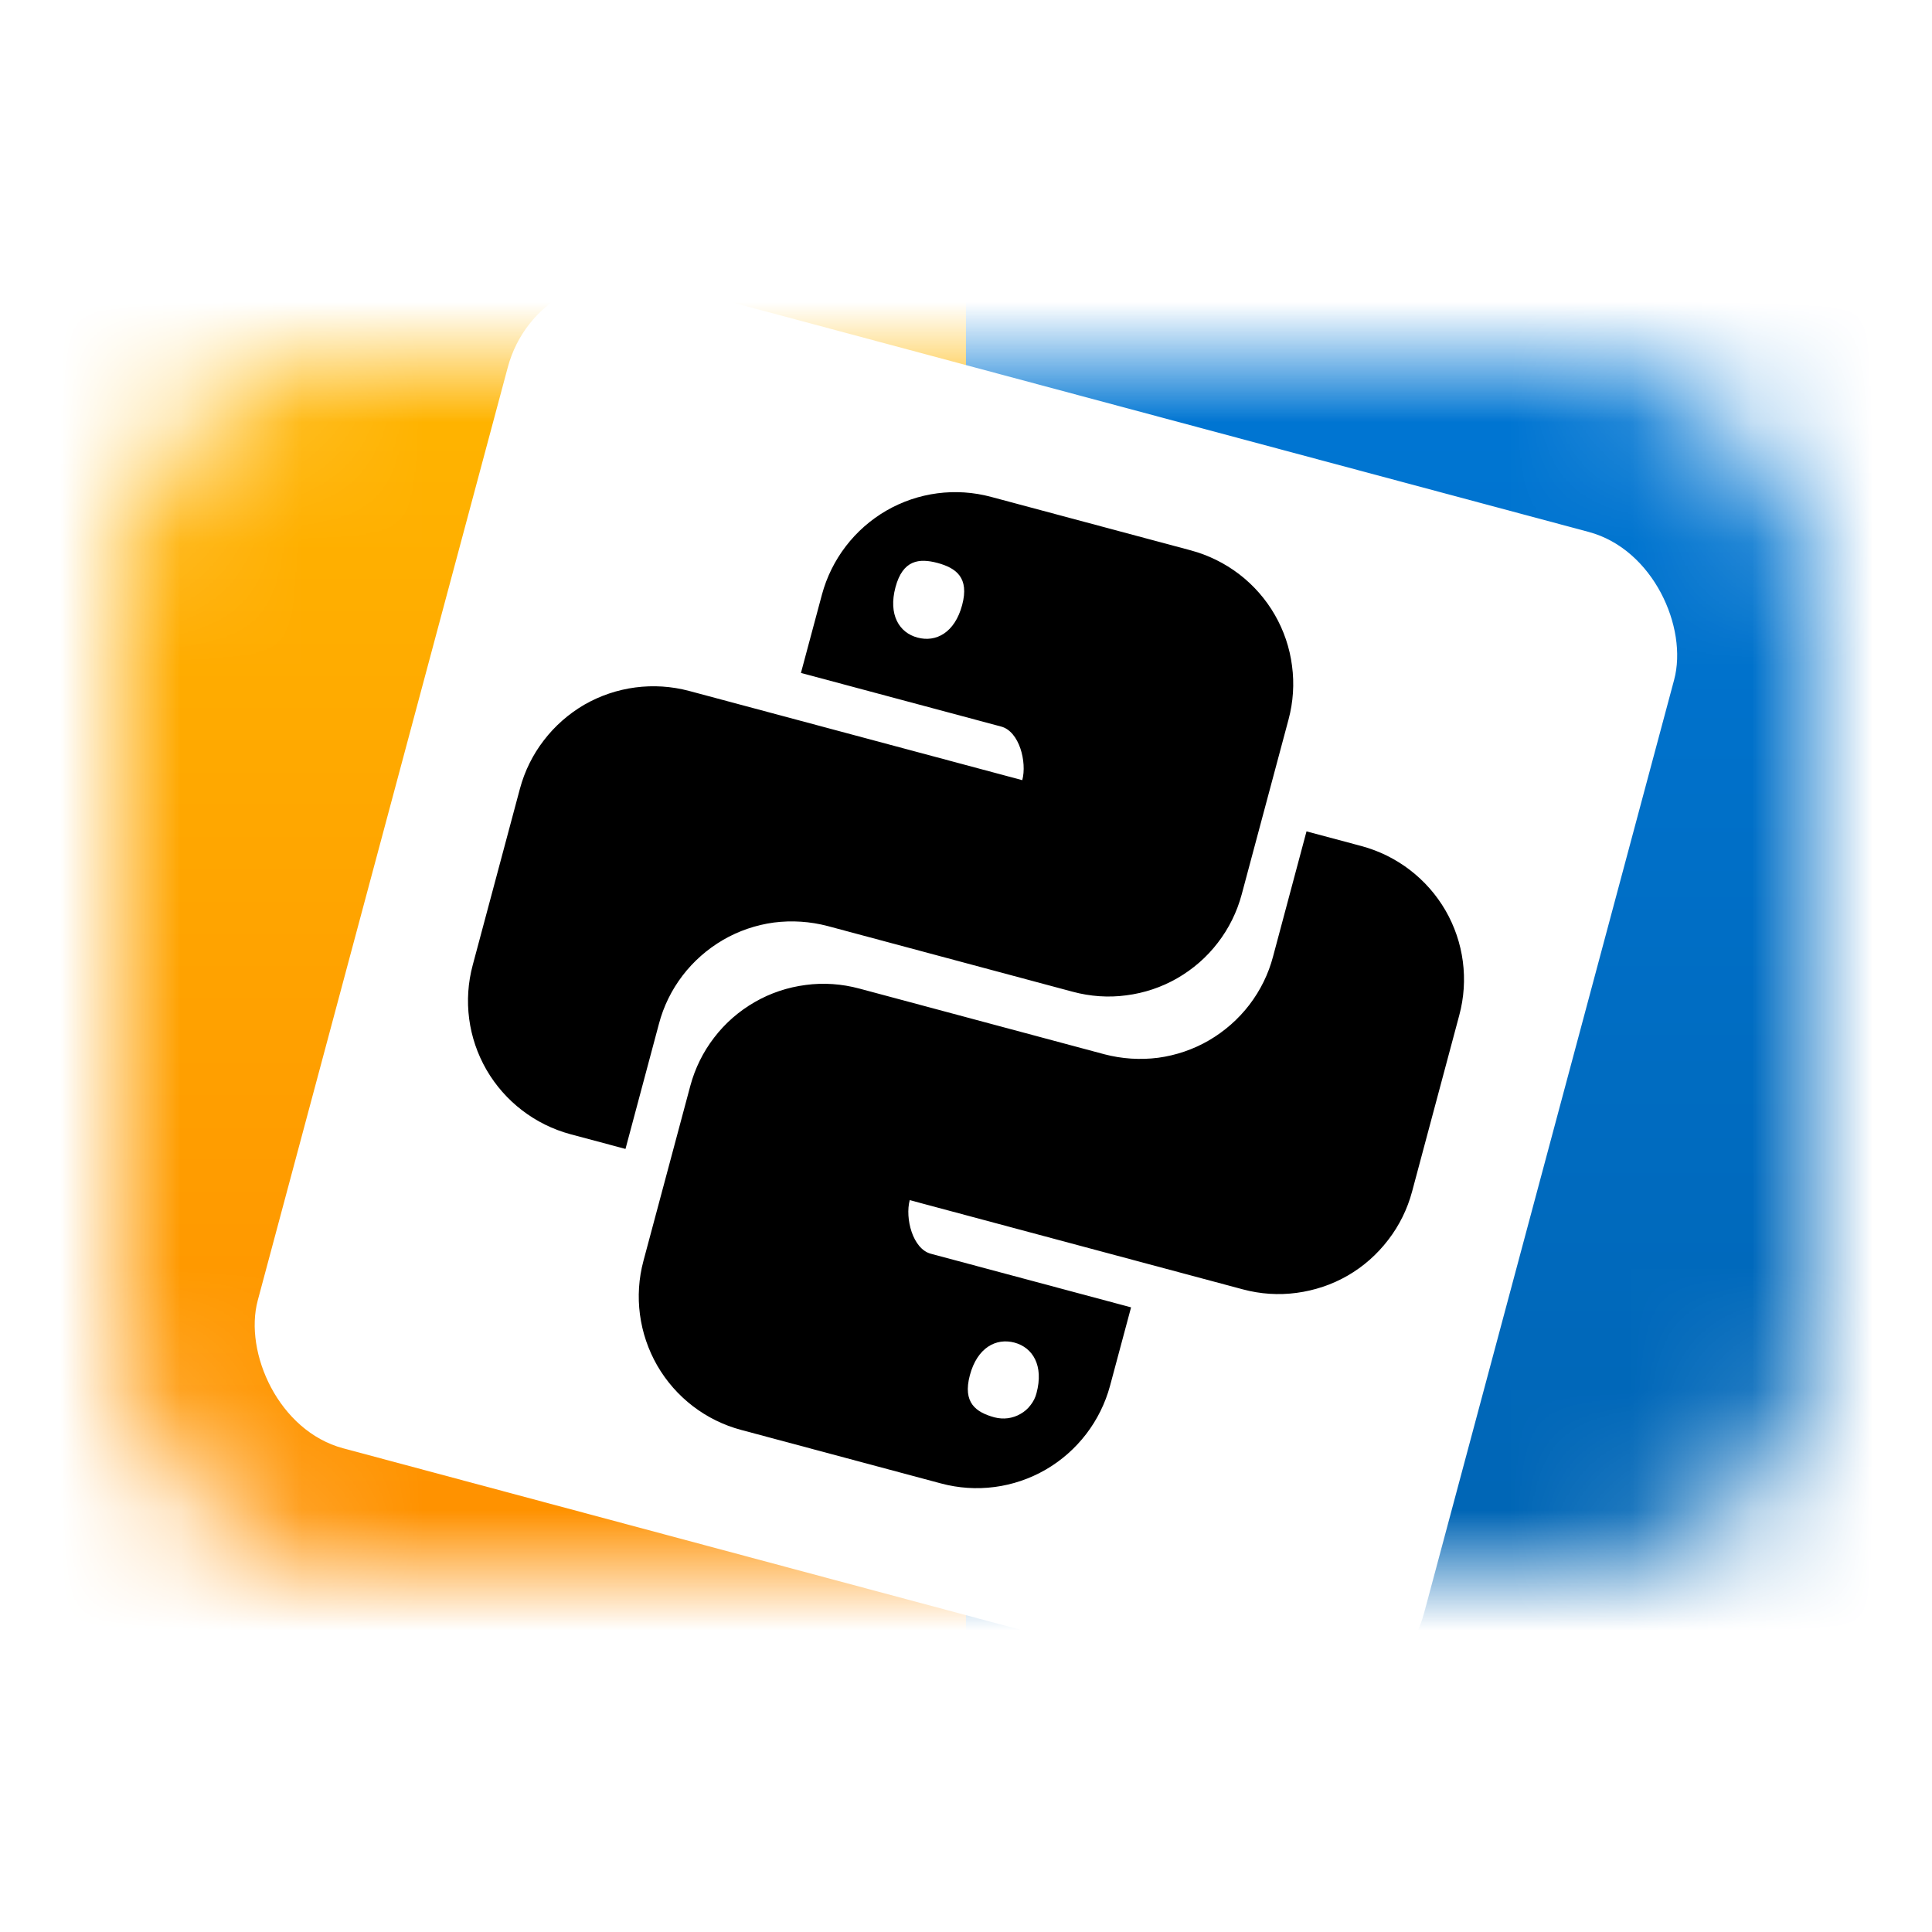 <svg width="16" height="16" viewBox="0 0 16 16" fill="none" xmlns="http://www.w3.org/2000/svg">
<g filter="url(#filter0_d)">
<rect x="1" y="3" width="14" height="10" rx="2" fill="white"/>
</g>
<mask id="mask0" mask-type="alpha" maskUnits="userSpaceOnUse" x="1" y="3" width="14" height="10">
<rect x="1" y="3" width="14" height="10" rx="2" fill="white"/>
</mask>
<g mask="url(#mask0)">
<rect x="8" y="2" width="8" height="12" fill="url(#paint0_linear)"/>
<rect y="2" width="8" height="12" fill="url(#paint1_linear)"/>
</g>
<g filter="url(#filter1_d)">
<rect x="4.464" y="1.876" width="10" height="10" rx="1" transform="rotate(15 4.464 1.876)" fill="white"/>
<path d="M11.276 6.807C11.569 6.886 11.819 7.078 11.971 7.34C12.123 7.603 12.164 7.915 12.085 8.208L11.694 9.669C11.655 9.814 11.588 9.95 11.496 10.069C11.405 10.188 11.291 10.289 11.161 10.364C11.031 10.439 10.887 10.487 10.738 10.507C10.589 10.527 10.438 10.517 10.293 10.478L7.534 9.739C7.494 9.889 7.558 10.143 7.709 10.183L9.367 10.627L9.193 11.276C9.114 11.569 8.922 11.819 8.66 11.971C8.397 12.123 8.085 12.164 7.792 12.085L6.138 11.642C5.845 11.564 5.595 11.372 5.443 11.109C5.292 10.846 5.25 10.534 5.329 10.241L5.717 8.792C5.756 8.647 5.823 8.511 5.915 8.392C6.006 8.273 6.12 8.174 6.25 8.099C6.38 8.024 6.524 7.976 6.673 7.957C6.821 7.937 6.972 7.948 7.117 7.987L9.146 8.531C9.291 8.569 9.442 8.579 9.591 8.56C9.739 8.54 9.883 8.491 10.012 8.416C10.142 8.34 10.256 8.24 10.347 8.121C10.438 8.002 10.505 7.866 10.543 7.721L10.82 6.685L11.276 6.807ZM8.402 10.919C8.248 10.878 8.093 10.961 8.032 11.189C7.971 11.417 8.082 11.496 8.236 11.538C8.272 11.547 8.31 11.55 8.347 11.545C8.384 11.54 8.42 11.528 8.452 11.509C8.484 11.491 8.513 11.466 8.535 11.436C8.558 11.407 8.575 11.373 8.584 11.337C8.645 11.109 8.553 10.96 8.402 10.919ZM4.724 9.193C4.431 9.114 4.181 8.922 4.029 8.66C3.877 8.397 3.836 8.085 3.915 7.792L4.306 6.331C4.345 6.186 4.412 6.05 4.504 5.931C4.595 5.812 4.709 5.712 4.839 5.636C5.102 5.485 5.414 5.444 5.707 5.522L8.466 6.261C8.506 6.111 8.442 5.857 8.291 5.817L6.633 5.373L6.807 4.724C6.886 4.431 7.078 4.181 7.34 4.029C7.603 3.877 7.915 3.836 8.208 3.915L9.862 4.358C10.007 4.397 10.143 4.464 10.262 4.555C10.382 4.647 10.482 4.761 10.557 4.891C10.632 5.021 10.681 5.165 10.7 5.314C10.72 5.462 10.71 5.614 10.671 5.759L10.283 7.208C10.244 7.353 10.177 7.489 10.085 7.608C9.994 7.727 9.88 7.826 9.75 7.901C9.62 7.976 9.476 8.024 9.327 8.043C9.179 8.063 9.028 8.052 8.883 8.013L6.854 7.469C6.709 7.431 6.558 7.421 6.409 7.44C6.261 7.46 6.117 7.509 5.988 7.584C5.858 7.66 5.744 7.76 5.653 7.879C5.562 7.998 5.495 8.134 5.457 8.279L5.18 9.315L4.724 9.193V9.193ZM7.598 5.08C7.752 5.122 7.907 5.039 7.968 4.811C8.029 4.583 7.918 4.504 7.764 4.462C7.613 4.422 7.477 4.435 7.416 4.663C7.355 4.891 7.447 5.04 7.598 5.08Z" fill="black"/>
</g>
<defs>
<filter id="filter0_d" x="0" y="2.2" width="16" height="12" filterUnits="userSpaceOnUse" color-interpolation-filters="sRGB">
<feFlood flood-opacity="0" result="BackgroundImageFix"/>
<feColorMatrix in="SourceAlpha" type="matrix" values="0 0 0 0 0 0 0 0 0 0 0 0 0 0 0 0 0 0 127 0"/>
<feOffset dy="0.2"/>
<feGaussianBlur stdDeviation="0.5"/>
<feColorMatrix type="matrix" values="0 0 0 0 0 0 0 0 0 0 0 0 0 0 0 0 0 0 0.25 0"/>
<feBlend mode="normal" in2="BackgroundImageFix" result="effect1_dropShadow"/>
<feBlend mode="normal" in="SourceGraphic" in2="effect1_dropShadow" result="shape"/>
</filter>
<filter id="filter1_d" x="0.876" y="1.076" width="14.247" height="14.247" filterUnits="userSpaceOnUse" color-interpolation-filters="sRGB">
<feFlood flood-opacity="0" result="BackgroundImageFix"/>
<feColorMatrix in="SourceAlpha" type="matrix" values="0 0 0 0 0 0 0 0 0 0 0 0 0 0 0 0 0 0 127 0"/>
<feOffset dy="0.2"/>
<feGaussianBlur stdDeviation="0.5"/>
<feColorMatrix type="matrix" values="0 0 0 0 0 0 0 0 0 0 0 0 0 0 0 0 0 0 0.25 0"/>
<feBlend mode="normal" in2="BackgroundImageFix" result="effect1_dropShadow"/>
<feBlend mode="normal" in="SourceGraphic" in2="effect1_dropShadow" result="shape"/>
</filter>
<linearGradient id="paint0_linear" x1="12" y1="2" x2="12" y2="14" gradientUnits="userSpaceOnUse">
<stop stop-color="#0078D7"/>
<stop offset="1" stop-color="#0063B1"/>
</linearGradient>
<linearGradient id="paint1_linear" x1="4" y1="2" x2="4" y2="14" gradientUnits="userSpaceOnUse">
<stop stop-color="#FFB900"/>
<stop offset="1" stop-color="#FF8C00"/>
</linearGradient>
</defs>
</svg>

